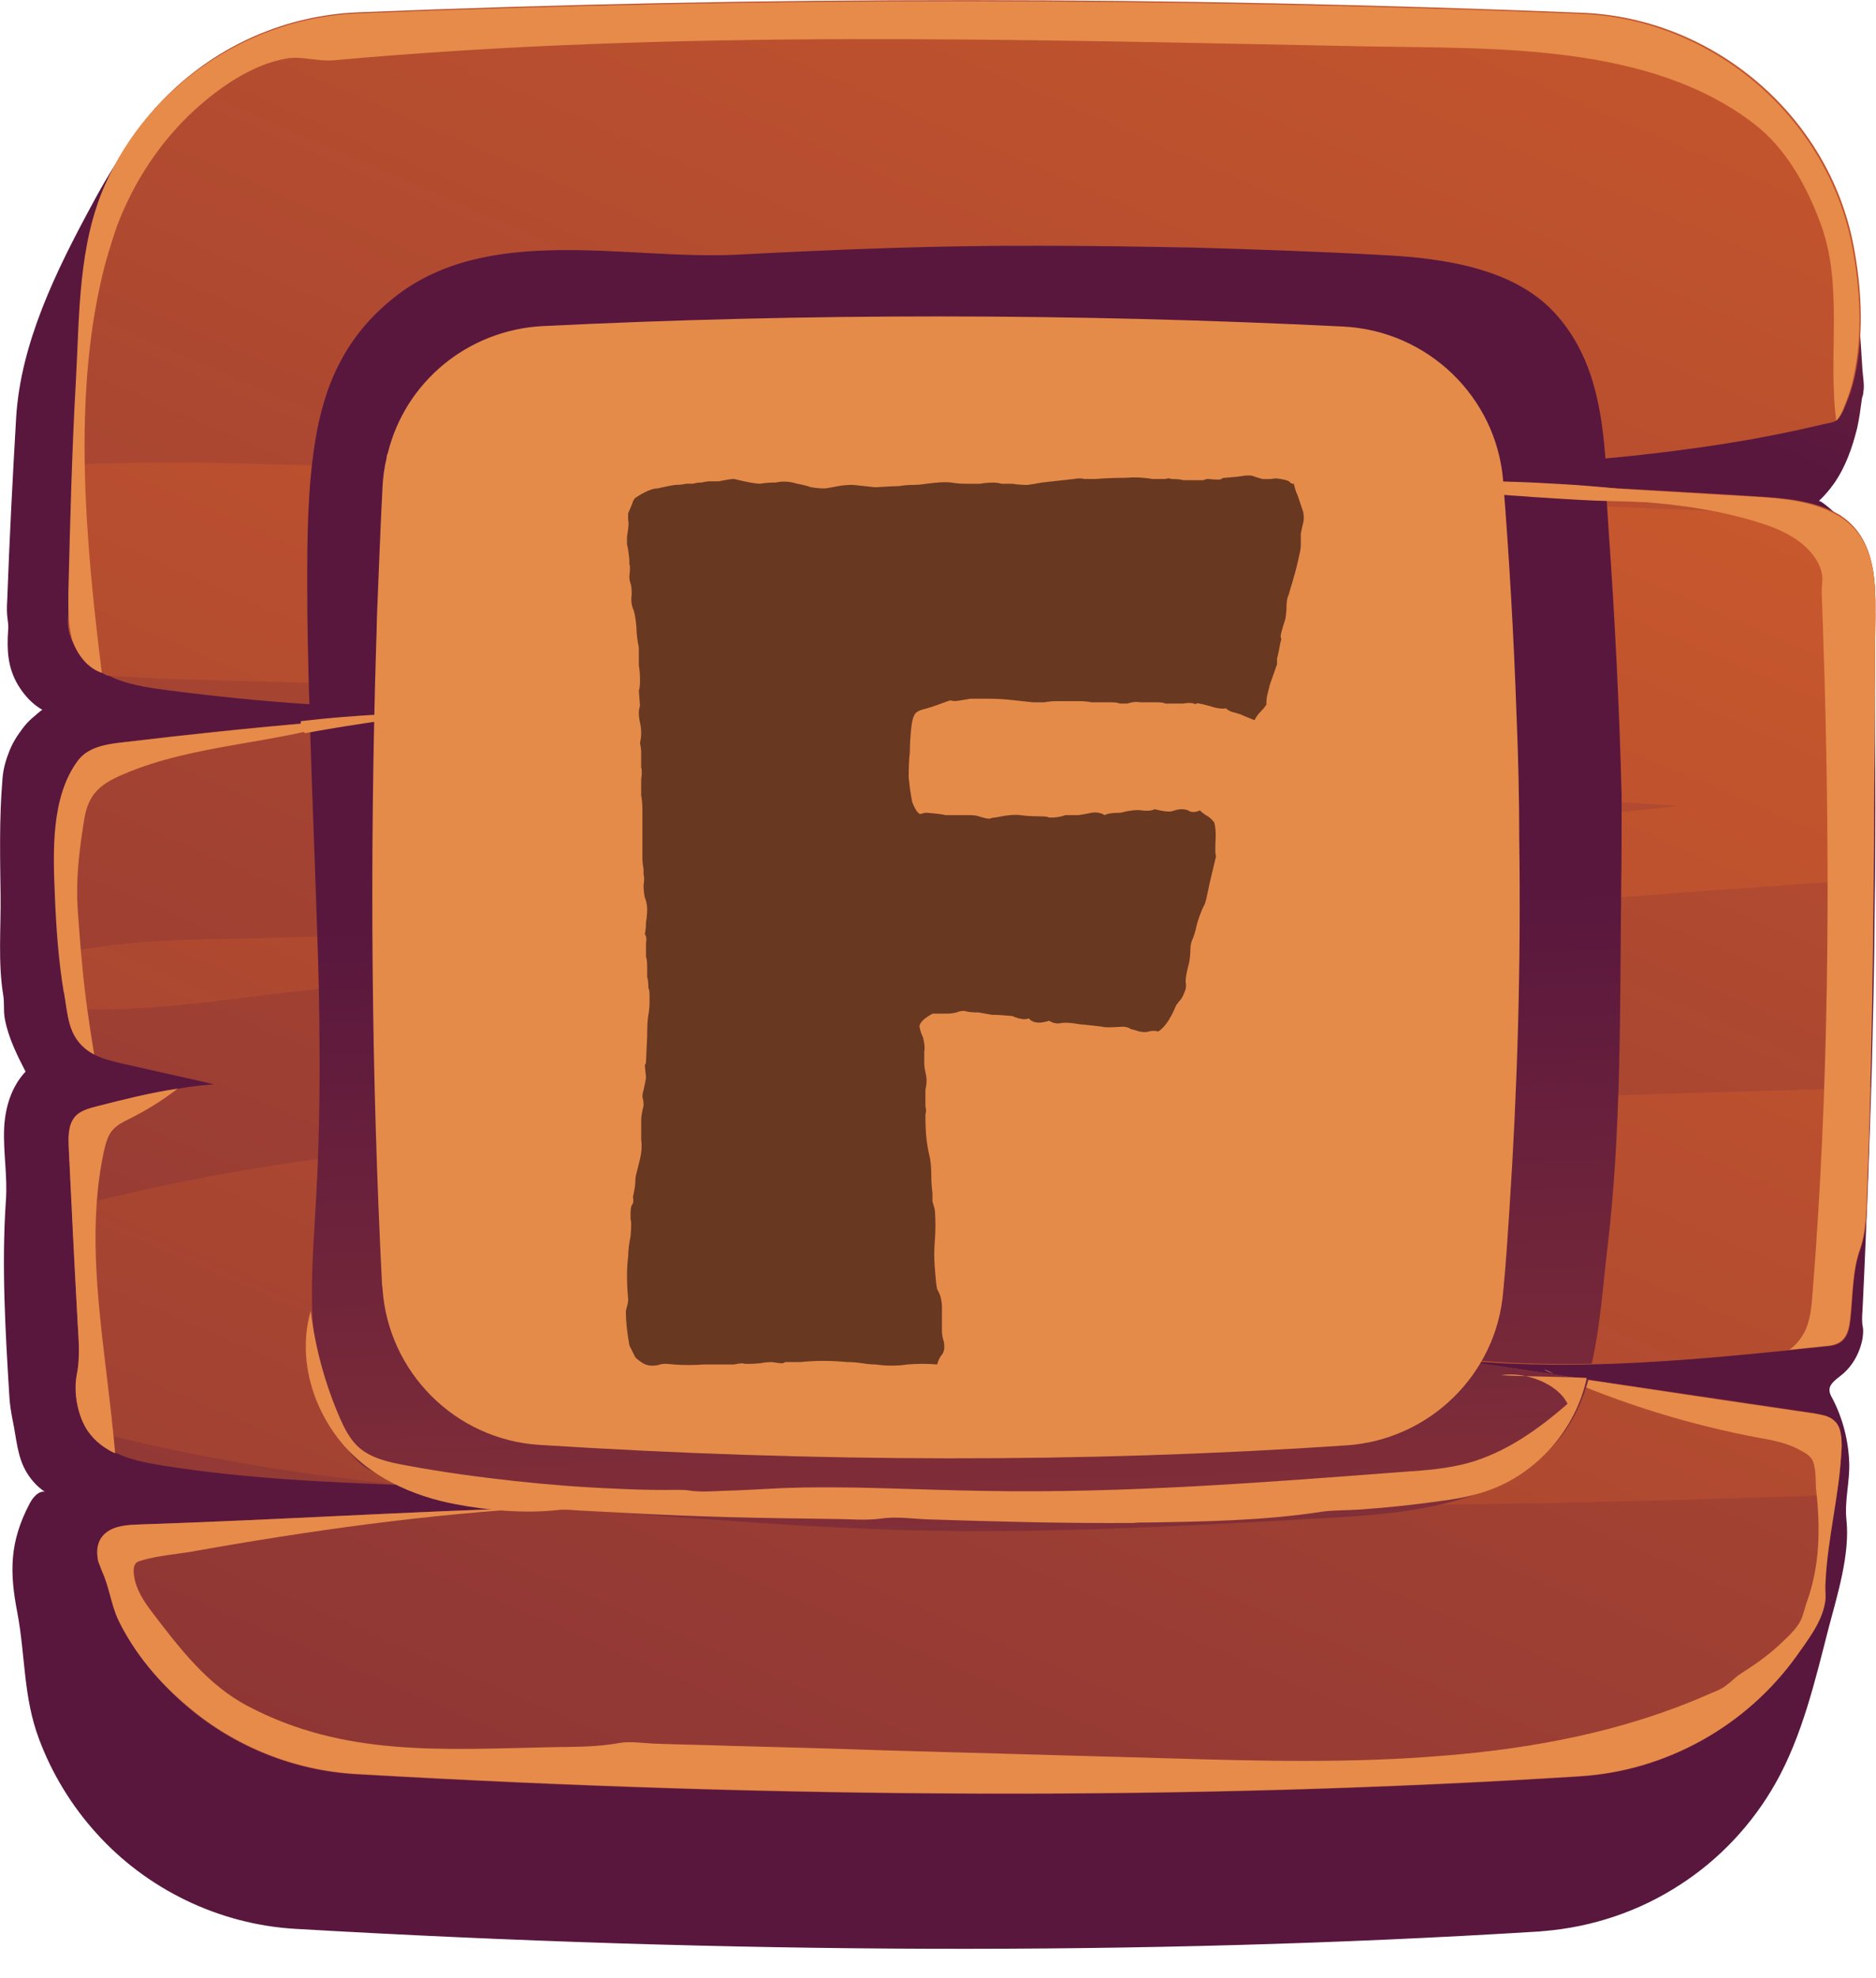 <svg fill="none" height="39" viewBox="0 0 37 39" width="37" xmlns="http://www.w3.org/2000/svg" xmlns:xlink="http://www.w3.org/1999/xlink"><linearGradient id="a"><stop offset="0" stop-color="#cf5c2b"/><stop offset="1" stop-color="#59173e"/></linearGradient><linearGradient id="b" gradientUnits="userSpaceOnUse" x1="35.654" x2="25.167" xlink:href="#a" y1="-18.777" y2="4.537"/><linearGradient id="c" gradientUnits="userSpaceOnUse" x1="31.232" x2="-5.881" xlink:href="#a" y1="-10.485" y2="75.198"/><linearGradient id="d" gradientUnits="userSpaceOnUse" x1="27.153" x2="-9.959" xlink:href="#a" y1=".1" y2="85.782"/><linearGradient id="e" gradientUnits="userSpaceOnUse" x1="20.104" x2="18.975" xlink:href="#a" y1="53.645" y2="17.823"/><path d="m36.61 5.504c-.211-2.87-2.561-5.114-5.431-5.229-8.081-.326-16.126-.326-24.145-.009-.581.026-1.153.132-1.699.334-.273.097-.537.22-.783.352-1.25.687-2.095 1.875-2.746 3.098-.695 1.285-1.4 2.711-1.488 4.19-.07 1.197-.132 2.403-.176 3.6-.009.132-.009.255.009.379.009.07.018.141.009.211-.026.387-.009.731.194 1.074.123.203.282.379.484.493-.018-.009-.185.15-.211.167-.07.062-.132.132-.185.203-.114.15-.211.308-.273.484-.07.176-.114.361-.123.546-.062.748-.044 1.496-.035 2.245.009.651-.053 1.338.053 1.981.026.158 0 .326.035.484.07.361.238.695.405 1.021-.282.299-.405.713-.423 1.127-.018.475.07.942.035 1.417-.088 1.285-.009 2.606.07 3.882.009.15.035.299.062.44.079.361.088.739.29 1.056.088.141.202.264.343.361-.132-.018-.238.123-.299.238-.396.757-.396 1.347-.238 2.157.158.845.114 1.646.423 2.473.255.687.643 1.32 1.127 1.857 1.003 1.118 2.429 1.804 3.926 1.893 8.512.493 16.707.537 24.523.053.035 0 .07-.009.106-.009.951-.079 1.875-.387 2.676-.907.783-.502 1.435-1.197 1.893-2.007.528-.933.783-2.033 1.048-3.063.167-.634.422-1.444.352-2.121-.044-.387.07-.766.053-1.153-.018-.44-.132-.871-.335-1.259-.026-.044-.053-.097-.053-.15-.009-.123.123-.211.22-.29.229-.176.379-.449.431-.731.009-.07.018-.141.009-.211-.026-.123-.018-.22-.009-.352.044-.889.079-1.778.114-2.667.035-.977.07-1.954.088-2.922.026-.959.035-1.928.044-2.887.009-.951.009-1.901 0-2.843 0-.467-.009-.942-.018-1.408 0-.238-.009-.467-.018-.704-.009-.22-.044-.467-.009-.687.009-.079.035-.141.018-.22-.009-.097-.035-.185-.062-.282-.053-.185-.132-.361-.229-.528-.097-.167-.211-.317-.352-.458-.035-.035-.405-.379-.44-.343.115-.106.211-.22.299-.343.229-.326.361-.704.458-1.091.044-.194.07-.396.097-.599.009-.035.026-.07.026-.114.026-.141-.009-.308-.018-.449-.035-.581-.079-1.18-.123-1.778z" fill="url(#b)"/><path d="m36.989 12.105c-.009 1.004-.018 2.007-.026 3.01-.009.475-.009.96-.009 1.444 0 .264-.009.519-.009.775-.018 1.364-.035 2.729-.07 4.093-.018.678-.035 1.356-.062 2.033-.018.405-.009.783-.141 1.162-.15.423-.141.942-.194 1.391-.018.141-.044.29-.15.396-.097.097-.238.115-.379.123-.22.026-.449.044-.669.07-1.294.132-2.597.255-3.891.29-.959.018-1.928-.009-2.887-.114.731.106 1.461.22 2.192.326.211.035.414.062.625.097 1.488.22 2.975.44 4.463.66.132.026.282.044.379.141.15.132.158.361.15.563-.018.299-.044.599-.097.898-.079.59-.194 1.179-.22 1.778-.009.123.018.246-.009.37-.062.379-.343.739-.554 1.039-.995 1.391-2.579 2.271-4.278 2.377-7.702.484-15.765.44-24.145-.044-1.206-.07-2.377-.537-3.301-1.32-.546-.467-1.056-1.065-1.373-1.725-.141-.299-.176-.643-.317-.951-.026-.07-.053-.132-.079-.202-.044-.203-.026-.422.15-.563.185-.15.449-.158.687-.167 2.667-.088 5.325-.255 7.993-.335h.079c.81-.026 1.628-.035 2.438-.035-.299-.044-.599-.088-.898-.114-1.373-.167-2.764-.22-4.146-.273-.018 0-.035-.009-.044-.009h-.018c-1.672-.062-3.336-.132-4.982-.396-.317-.053-.643-.115-.924-.255-.211-.097-.396-.229-.528-.422-.009 0-.018-.018-.026-.026-.194-.299-.264-.748-.202-1.083.079-.387.026-.766.009-1.179-.035-.704-.079-1.417-.106-2.121-.026-.387-.044-.775-.062-1.162-.009-.211-.018-.449.114-.616.106-.132.29-.176.458-.22.519-.132 1.039-.264 1.576-.343.238-.044.475-.07.713-.088-.607-.141-1.215-.273-1.831-.414-.185-.044-.37-.088-.537-.176-.035-.018-.079-.044-.114-.07-.299-.22-.379-.519-.423-.836-.018-.106-.026-.22-.044-.326-.044-.255-.079-.502-.097-.757-.044-.387-.062-.775-.079-1.162-.035-.845-.079-1.937.458-2.65.194-.255.537-.317.854-.352 1.241-.15 2.482-.282 3.723-.387.255-.026.519-.044.775-.07 1.259-.097 2.509-.176 3.776-.238-1.514.07-3.037.044-4.551-.053-.951-.062-1.901-.158-2.852-.282-.396-.053-.81-.114-1.162-.299-.009-.009-.018-.009-.026-.018-.097-.044-.185-.097-.273-.167-.194-.15-.334-.352-.414-.581-.088-.238-.044-.44-.009-.678.009-.088 0-.176 0-.264-.018-.537.026-1.083.035-1.62.009-.273.018-.546.035-.827.035-1.197.097-2.394.167-3.591.176-2.905 2.535-5.202 5.44-5.317 8.01-.326 16.055-.317 24.145.009 2.597.106 4.859 2.042 5.343 4.595.15.783.202 1.637.053 2.429-.035.202-.088.396-.159.581-.044.106-.114.326-.211.414-.009.009-.018.018-.018.018-.07.044-.167.053-.238.07-.475.114-.951.211-1.426.299-.951.167-1.91.29-2.869.379-.009 0-.009 0-.009 0-1.937.167-3.891.202-5.827.229h-.053c.528.035 1.065.062 1.593.097 1.444.079 2.887.167 4.331.255.959.053 1.928.106 2.887.167.581.035 1.188.079 1.69.378.009 0 .009.009.009.009.643.431.687 1.206.678 1.937z" fill="url(#c)"/><path d="m36.989 12.105c-.009 1.003-.018 2.007-.018 3.01-.009.475-.009.959-.009 1.444 0 .264-.009.519-.009.775-3.706.238-7.42.563-11.135.792-4.331.264-8.662.554-12.983.827-2.333.15-4.648.326-6.971.59-1.558.176-3.037.431-4.551.343-.018-.106-.026-.22-.044-.326-.044-.255-.079-.502-.097-.757 1.532-.326 3.072-.273 4.7-.326 2.183-.07 4.331-.22 6.505-.423 4.331-.405 8.662-.827 12.992-1.32 2.579-.299 5.158-.563 7.746-.845-.088-.009-.167-.009-.255-.018-4.234-.229-8.397-1.012-12.614-1.391-4.181-.379-8.38-.704-12.579-.951-1.699-.106-3.644-.079-5.563-.211-.009-.009-.018-.009-.026-.018-.097-.044-.185-.097-.273-.167-.194-.15-.334-.352-.414-.581-.088-.238-.044-.44-.009-.678.009-.088 0-.176 0-.264-.018-.537.026-1.083.035-1.62.009-.273.018-.546.035-.827 2.13-.114 4.331.026 6.223.044 4.199.035 8.389.238 12.579.484 4.207.246 8.406.15 12.614.343 1.135.053 2.28.097 3.415.123.678.44.713 1.215.704 1.945zm-13.908 9.832c-7.156.343-14.691.026-21.663 1.866.035.704.07 1.417.106 2.121.018.405.07.783-.009 1.179-.062.335.018.783.202 1.083 2.113.555 4.269.898 6.461 1.118.018 0 .035.009.062.009 1.373.141 2.755.22 4.146.273 3.583.132 7.191.053 10.695.088 4.383.044 8.767-.044 13.142-.202.044-.299.079-.59.097-.898.009-.202 0-.422-.15-.563-.097-.088-.246-.115-.379-.141-1.699-.255-3.389-.502-5.088-.757-.731-.106-1.461-.22-2.192-.326 2.253.255 4.524.062 6.787-.167.22-.026.449-.044.669-.07.132-.009.282-.026.379-.123.106-.097.132-.255.15-.396.053-.449.035-.959.194-1.391.132-.387.132-.757.141-1.162.026-.678.044-1.356.062-2.033-4.604.132-9.216.273-13.811.493z" fill="url(#d)"/><g fill="#e68b4a"><path d="m1.743 28.232c-.211-.299-.299-.775-.229-1.127.079-.387.026-.766.009-1.179-.062-1.091-.114-2.192-.167-3.283-.009-.211-.018-.449.114-.616.106-.132.29-.176.458-.22.519-.132 1.039-.264 1.576-.343-.299.229-.59.414-.942.59-.123.062-.255.123-.343.229-.097.106-.132.264-.167.405-.299 1.373-.141 2.808.026 4.207.07.581.141 1.171.194 1.76-.211-.097-.396-.238-.528-.422z"/><path d="m1.257 19.561c-.106-.634-.15-1.285-.176-1.919-.035-.845-.079-1.937.458-2.65.194-.255.537-.317.854-.352 1.496-.176 2.993-.335 4.498-.449-1.426.475-3.054.475-4.436 1.065-.255.106-.511.238-.651.475-.097.159-.132.343-.158.519-.088.563-.15 1.1-.114 1.672.026.361.053.731.088 1.091.053.599.141 1.188.238 1.778-.035-.018-.079-.044-.114-.07-.414-.282-.405-.731-.484-1.162z"/><path d="m30.457 26.999c.062.026.124.053.186.079-.071-.018-.133-.035-.186-.079z"/><path d="m36.32 28.557c-.035.907-.282 1.778-.317 2.676-.009.123.018.246-.009.37-.062.379-.343.739-.555 1.039-.995 1.391-2.579 2.271-4.278 2.377-7.702.484-15.765.44-24.145-.044-1.206-.07-2.377-.537-3.301-1.32-.555-.458-1.065-1.056-1.382-1.716-.141-.299-.176-.643-.317-.951-.026-.07-.053-.132-.079-.203-.044-.202-.026-.422.15-.563.185-.15.449-.158.687-.167 2.667-.088 5.325-.255 7.993-.335-2.341.132-4.674.458-6.98.871-.317.053-.66.079-.968.167-.044.018-.097.018-.141.062-.053.07-.044.158-.035.238.035.273.185.502.352.722.537.704 1.1 1.444 1.893 1.857 1.901 1.004 3.838.854 5.994.81.44-.009.871 0 1.312-.079.22-.044.484 0 .704.009.502.018 1.004.026 1.514.044 1.004.026 2.016.053 3.019.088 1.884.053 3.767.106 5.651.159 1.796.053 3.591.097 5.387-.053 1.769-.141 3.538-.475 5.176-1.188.132-.062.29-.106.405-.202.088-.062.159-.141.246-.203.273-.176.537-.352.775-.572.158-.15.387-.343.467-.555.044-.114.07-.246.115-.361.114-.326.176-.669.202-1.012.026-.379.009-.766-.035-1.144-.018-.167.009-.484-.097-.625-.053-.079-.194-.15-.282-.194-.229-.115-.493-.167-.748-.211-1.364-.255-2.702-.669-3.979-1.232 1.699.255 3.389.51 5.088.757.132.026.282.044.379.141.141.123.141.352.141.546z"/><path d="m1.41 12.554c-.07-.282-.062-.572-.062-.863.035-1.4.07-2.808.15-4.208.07-1.285.044-2.641.572-3.838.863-1.954 2.826-3.292 4.973-3.38 8.01-.326 16.055-.317 24.145.009 2.597.106 4.859 2.042 5.343 4.595.15.783.203 1.637.053 2.429-.035.202-.088.396-.158.581-.044.106-.115.326-.211.414-.167-1.285.15-2.694-.317-3.908-.273-.731-.669-1.452-1.294-1.937-2.06-1.593-5.097-1.488-7.579-1.532-6.839-.132-13.635-.343-20.448.273-.317.026-.625-.088-.924-.035-.678.114-1.329.572-1.822 1.021-.678.625-1.197 1.417-1.523 2.28-.088.255-.167.511-.238.766-.66 2.535-.379 5.475-.062 8.045-.29-.097-.493-.37-.59-.669 0-.009-.009-.026-.009-.044z"/><path d="m36.989 12.106c-.009 1.004-.018 2.007-.018 3.01-.009.475-.009.959-.009 1.444-.018 2.306-.044 4.604-.141 6.91-.018.405-.009.783-.141 1.162-.15.422-.141.942-.194 1.391-.018.141-.044.29-.15.396-.097.097-.238.114-.379.123-.22.026-.449.044-.669.07.132-.088.229-.211.308-.361.106-.22.132-.475.15-.722.326-4.058.352-8.133.238-12.2-.018-.537-.035-1.074-.053-1.611-.009-.123.018-.238.009-.361-.018-.159-.097-.308-.202-.44-.229-.282-.581-.458-.915-.572-2.482-.836-5.264-.229-7.772-.977h.299c2.412.141 4.815.282 7.218.423.581.035 1.188.079 1.69.379.704.422.739 1.197.731 1.937z"/></g><path d="m30.705 27.105c.211.035.414.062.625.097-.115.405-.282.783-.528 1.1-1.003 1.294-2.878 1.523-4.357 1.611-2.509.141-5.017.29-7.526.273-2.702-.018-5.361-.273-8.054-.458.81-.026 1.628-.035 2.438-.035-.299-.044-.599-.088-.898-.114-1.373-.167-2.764-.22-4.146-.273-.018 0-.035-.009-.044-.009h-.035c-.106-.026-.22-.062-.334-.097-.229-.07-.467-.15-.66-.282-.458-.326-.643-.933-.801-1.488-.352-1.268-.22-2.526-.15-3.811.079-1.382.079-2.764.053-4.146-.044-1.725-.123-3.477-.176-5.211.255-.026.519-.044.775-.07.643-.053 1.276-.097 1.919-.132.018 2.28.15 4.568.238 6.839.009.246-.026.493 0 .731.018.141 0 .229.097.343.132.167.519.335.748.379.273.044.563.018.836.018.599 0 1.206 0 1.804.009-.59.097-1.179.158-1.778.185-.255.009-.563-.035-.801.044-.238.079-.475.115-.713.176-.07.018-.141.035-.185.088-.044.044-.053.106-.07.167-.044.255-.018.511.053.757.053.194.123.361.106.563-.044.475.026.96.097 1.435.026.176.035.335.141.484.229.317.634.493.995.59 2.79.766 5.713.801 8.609.836 1.708.018 3.415.035 5.123-.018 1.162-.035 3.283.202 4.287-.519.141-.097.264-.22.361-.361.651.106 1.303.211 1.954.299zm-21.891-14.515c.009-.484.053-.968.097-1.452.009-.079.009-.158 0-.238-.018-.158-.018-.282.018-.431.088-.335.246-.687.563-.863.211-.114.467-.123.713-.132 1.197-.035 2.394-.035 3.591-.009-.951-.097-1.901-.202-2.852-.299-.537-.053-1.083-.114-1.602.018.018-.009.07-.141.088-.158.035-.062.079-.123.123-.176.079-.106.176-.211.282-.299.185-.158.352-.334.546-.484.414-.317.889-.537 1.373-.713.458-.167.933-.282 1.408-.396.326-.079.66-.079.995-.088 3.75-.053 7.5-.07 11.249-.097.625-.009 1.268.211 1.875.379.449.123.907.317 1.197.687.273.343.422.836.502 1.382.889-.026 1.778-.079 2.685-.158-.079-1.065-.264-2.095-1.012-2.905-.819-.88-2.209-1.065-3.336-1.127-1.268-.07-2.535-.114-3.803-.15-.995-.018-1.98-.035-2.966-.035-2.025-.009-4.014.07-6.021.176-2.183.106-4.929-.634-6.778.863-.915.739-1.356 1.664-1.54 2.861-.141.907-.15 1.831-.15 2.746 0 .792.018 1.593.044 2.412.898.062 1.796.097 2.694.097.009-.475.009-.942.018-1.408zm23.168 3.072c-.044-1.734-.132-3.468-.255-5.202-.018-.273-.035-.546-.053-.827-.889-.053-1.787-.106-2.685-.158.088.951.009 2.007.053 2.711.062 1.091.167 2.183.255 3.266.044.528.088 1.056.115 1.585.009.167.044.308-.053.449-.167.246-.528.29-.801.308-1.461.097-2.94.132-4.366.475 1.813.07 3.627.035 5.431-.097-.035.158-.079.326-.114.484-.035.141-.088.29-.088.431 0 .088.035.176.044.264.026.15.009.317.018.467.009.669 0 1.338-.009 2.007-.009.563-.026 1.127-.044 1.681-.009.062-.009.132-.009.194-.035.915-.044 2.271-.66 3.09.88.088 1.76.115 2.632.097.167-.731.22-1.514.299-2.192.29-2.368.255-4.78.282-7.165.009-.625.009-1.241.009-1.857.009.009 0 0 0-.009z" fill="url(#e)"/><g fill="#e68b4a"><path d="m22.58 30.018c1.153-.018 2.333-.035 3.477-.211.238-.035.493-.026.739-.044.519-.035 1.03-.088 1.54-.158.335-.044.669-.097.995-.211.977-.334 1.752-1.215 1.963-2.227-.537-.026-1.153-.026-1.69-.053.449-.079 1.109.15 1.312.563-.581.51-1.232.968-1.972 1.171-.396.106-.81.141-1.215.167-2.773.211-5.554.431-8.327.379-1.338-.018-2.667-.106-4.005-.053-.387.018-.775.044-1.153.053-.22.009-.44.026-.66-.009-.15-.018-.308-.009-.458-.009-.335 0-.66-.009-.995-.026-.66-.026-1.32-.079-1.98-.15-.713-.079-1.435-.176-2.139-.308-.343-.062-.704-.141-.951-.37-.167-.158-.273-.37-.361-.572-.29-.669-.484-1.382-.572-2.104-.255.889.009 1.866.599 2.588.555.678 1.408 1.065 2.262 1.224.643.123 1.364.185 2.007.114.141-.018.282 0 .431.009.335.018.669.035 1.004.053.669.035 1.338.062 2.007.079.669.018 1.329.026 1.998.035.308 0 .642.035.951-.009.299-.044.634.009.942.018 1.338.044 2.685.079 4.023.07.07-.009.15-.009.229-.009z"/><path d="m32.631 9.905s-1.083-.035-1.179-.035c-.405-.018-.801-.044-1.206-.07-.203-.018-.405-.026-.599-.044-.097-.009-.202-.018-.299-.026-.053-.009-.114-.018-.176-.018-.026 0-.044.009-.062.009-.035-.009-.079-.018-.115-.026-.158-.044-.317-.079-.475-.123 0-.026-.009-.044-.009-.07 0-.009.22-.009.238-.009.062.009.132.026.194.018.053-.009.097-.018.15-.018h.246c.335 0 .669.009.995.026.335.018.669.035.995.062.335.026.669.062.995.106.115.018.238.026.352.044.018.079-.044.088-.044.176z"/><path d="m9.174 14.016c-1.056.106-2.113.246-3.16.44-.07-.07-.097-.15-.079-.238 1.1-.132 2.13-.159 3.239-.203z"/></g><path d="m29.964 16.577c.035 2.456-.035 4.877-.194 7.271-.035.537-.07 1.083-.123 1.62-.132 1.628-1.452 2.914-3.081 3.028-5.202.352-10.519.335-15.932-.009-1.655-.106-2.984-1.435-3.09-3.09 0-.026-.009-.044-.009-.07-.211-4.155-.246-8.38-.114-12.675.009-.202.009-.405.018-.607.035-.819.062-1.629.106-2.447.009-.194.035-.379.079-.563 0-.035.009-.07.026-.106.343-1.391 1.567-2.421 3.054-2.5 5.193-.255 10.448-.255 15.783.009 1.664.079 3.028 1.382 3.16 3.046.123 1.558.211 3.098.264 4.63.035.827.053 1.646.053 2.465z" fill="#e58b4a"/><path d="m25.515 9.532c.016.062.031.117.047.164.016.031.031.07.047.117.016.047.031.094.047.141.016.047.031.094.047.141.016.078.016.148 0 .211-.016.062-.031.133-.047.211v.211c0 .062-.008.125-.024.188-.047.219-.086.375-.117.469-.016.062-.031.117-.047.164-.016.047-.031.102-.047.164-.031.062-.047.141-.047.234 0 .078-.008.164-.023.258-.062.188-.094.305-.094.352.016.031.016.062 0 .094-.031.172-.055.281-.07.328v.117c-.062.172-.109.305-.141.399-.016.062-.031.125-.047.188s-.023.133-.023.211c-.031.047-.07.094-.117.141-.047.047-.086.102-.117.164-.156-.062-.25-.102-.281-.117-.047-.016-.102-.031-.164-.047-.047-.016-.086-.039-.117-.07-.078.016-.188 0-.328-.047-.172-.047-.258-.062-.258-.047 0 .016-.016.016-.047 0-.047-.016-.117-.016-.211 0-.078 0-.156 0-.234 0-.047 0-.086 0-.117 0-.031-.016-.078-.024-.141-.024-.141 0-.258 0-.352 0-.078-.016-.164-.008-.258.024-.047 0-.094 0-.141 0-.047-.016-.102-.024-.164-.024-.172 0-.305 0-.398 0-.078-.016-.156-.023-.234-.023h-.469c-.078 0-.156.008-.234.023-.062 0-.133 0-.211 0-.141-.016-.289-.031-.445-.047-.141-.016-.281-.024-.422-.024h-.375c-.172.031-.281.047-.328.047-.047-.016-.086-.016-.117 0-.172.062-.281.102-.328.117s-.102.031-.164.047c-.062.016-.109.039-.141.07-.047.047-.078.156-.094.328-.016.172-.024.32-.024.445-.016.141-.023.305-.023.492.016.172.039.336.07.492.062.156.117.234.164.234.047-.016.086-.024.117-.024.203.016.328.031.375.047h.141.351c.062 0 .117.008.164.023.094.031.164.047.211.047.047-.016.086-.023.117-.023.219-.047.383-.062.492-.047s.234.023.375.023c.109 0 .172.008.188.024h.07c.078 0 .164-.016.258-.047h.258c.094-.016.18-.031.258-.047.094-.016.18 0 .258.047.047-.031.148-.047.305-.047.188-.047.328-.062.422-.047.109.016.195.008.258-.023.125.031.219.047.281.047.031 0 .07-.008.117-.024.047-.016.094-.023.141-.023.062 0 .117.016.164.047.062.016.125.008.188-.024.031.031.07.062.117.094.062.031.117.078.164.141.031.094.039.242.024.445v.164c.016.047.016.086 0 .117-.047.203-.078.336-.094.398s-.031.133-.047.211c-.031.156-.055.25-.07.281-.016.031-.031.062-.047.094-.062.156-.102.273-.117.351-.016.078-.039.156-.07.234-.031.062-.047.133-.047.211 0 .078-.008.164-.024.258-.047.172-.07.297-.07.375.016.078.008.148-.023.211-.016.047-.039.094-.07.141-.031.031-.062.07-.094.117-.109.266-.227.438-.351.516-.062-.016-.125-.016-.188 0-.047.016-.109.016-.188 0-.047-.016-.102-.031-.164-.047-.047-.031-.102-.047-.164-.047-.234.016-.367.016-.398 0-.266-.031-.414-.047-.445-.047-.172-.031-.297-.039-.375-.023-.078.016-.156 0-.234-.047-.188.062-.32.047-.398-.047-.078.031-.188.016-.328-.047-.172-.016-.305-.023-.398-.023-.094-.016-.18-.031-.258-.047-.125 0-.211-.008-.258-.023s-.109-.008-.188.023c-.062.016-.125.024-.188.024h-.281c-.172.094-.258.18-.258.258.016.078.039.148.07.211.031.125.039.219.024.281v.211c0 .062.008.125.023.188s.023.117.023.164c0 .062-.008.125-.023.188v.141.188c.016.047.016.102 0 .164 0 .203.008.367.023.492.016.125.039.25.07.375.016.109.023.219.023.328 0 .109.008.227.023.351v.164c.016.047.031.102.047.164.016.203.016.406 0 .609-.016.188-.016.367 0 .539.016.219.031.359.047.422.031.047.055.102.07.164s.023.125.023.188v.141.328c0 .047.008.102.024.164.016.047.023.094.023.141 0 .078-.023.141-.07.188-.031.047-.055.102-.07.164-.188-.016-.383-.016-.586 0-.203.031-.414.031-.633 0-.078 0-.164-.008-.258-.023-.094-.016-.195-.024-.305-.024-.312-.031-.617-.031-.914 0-.188 0-.289 0-.305 0-.016.016-.039.024-.07.024-.031 0-.094-.008-.188-.024-.078 0-.156.008-.234.024-.188.016-.305.016-.352 0-.031 0-.086.008-.164.023-.172 0-.367 0-.586 0-.203.016-.406.016-.609 0-.125-.016-.211-.016-.258 0-.047.016-.102.024-.164.024-.078 0-.148-.024-.211-.07-.047-.031-.086-.062-.117-.094-.078-.156-.117-.234-.117-.234-.047-.266-.07-.484-.07-.656 0-.031.008-.07.023-.117s.023-.094.023-.141c-.031-.328-.031-.609 0-.844 0-.109.016-.242.047-.398.016-.188.016-.297 0-.328 0-.047 0-.086 0-.117 0-.078.008-.133.023-.164.031-.031.039-.086.024-.164.031-.141.047-.242.047-.305s.008-.117.023-.164l.07-.281c.031-.125.039-.25.023-.375 0-.125 0-.258 0-.398 0-.062.016-.156.047-.281 0-.062-.008-.117-.023-.164 0-.047.008-.094.023-.141.031-.141.047-.227.047-.258-.016-.141-.023-.219-.023-.234.016-.016.023-.039.023-.07l.023-.492c0-.203.008-.344.024-.422.016-.094.023-.18.023-.258 0-.031 0-.078 0-.141s-.008-.109-.023-.141c0-.094-.008-.164-.024-.211 0-.062 0-.125 0-.188 0-.109-.008-.18-.023-.211 0-.047 0-.094 0-.141 0-.047 0-.094 0-.141.016-.062.008-.117-.023-.164.016-.078.023-.156.023-.234.016-.094.023-.18.023-.258 0-.078-.016-.156-.047-.234-.016-.078-.024-.156-.024-.234.016-.109.016-.18 0-.211 0-.031 0-.07 0-.117-.016-.078-.023-.156-.023-.234s0-.156 0-.234v-.703c0-.094-.008-.188-.024-.281 0-.094 0-.195 0-.305.016-.125.016-.203 0-.234 0-.047 0-.086 0-.117 0-.078 0-.141 0-.188s-.008-.109-.023-.188c.031-.125.031-.258 0-.398-.031-.141-.031-.25 0-.328l-.023-.305c.016-.031.023-.102.023-.211s-.008-.203-.023-.281v-.352c-.031-.156-.047-.289-.047-.398-.016-.188-.039-.312-.07-.375-.031-.078-.039-.172-.024-.281 0-.109-.008-.18-.023-.211-.016-.047-.023-.094-.023-.141.016-.141.016-.219 0-.234 0-.031 0-.062 0-.094-.016-.156-.031-.258-.047-.305 0-.047 0-.094 0-.141.031-.188.039-.297.023-.328 0-.047 0-.094 0-.141.062-.141.094-.219.094-.234.016-.031.031-.055.047-.07.188-.125.336-.188.445-.188.203-.047.328-.07.375-.07.062 0 .125-.008.188-.023h.141c.047-.016.102-.023.164-.023.062-.016.117-.023.164-.023h.164c.156-.031.258-.047.305-.047.25.062.422.094.516.094.094-.016.195-.023.305-.023.141-.031.281-.023.422.023.094.016.188.039.281.07.094.016.188.023.281.023.094-.016.18-.031.258-.047.094-.016.188-.023.281-.023l.445.047c.25-.016.406-.023.469-.023.094-.016.18-.023.258-.023.094 0 .188-.008.281-.023.234-.031.399-.039.492-.023.094.016.195.023.305.023h.258c.094-.016.18-.023.258-.023.062 0 .117.008.164.023h.211c.109.016.211.023.305.023.109-.016.203-.031.281-.047l.633-.07c.078-.016.148-.016.211 0h.211c.203-.016.398-.023.586-.023.188-.016.367-.008.539.023h.258c.047-.016.086-.016.117 0 .109 0 .188.008.234.023h.211.188c.031-.016.062-.023.094-.023.172.016.258.016.258 0 .016-.016.039-.023.07-.023.172-.016.258-.023.258-.023.172-.031.281-.031.328 0 .047.016.102.031.164.047h.164c.062-.016.125-.016.188 0 .109.016.172.039.188.07.016.016.039.023.07.023z" fill="#693821"/></svg>
